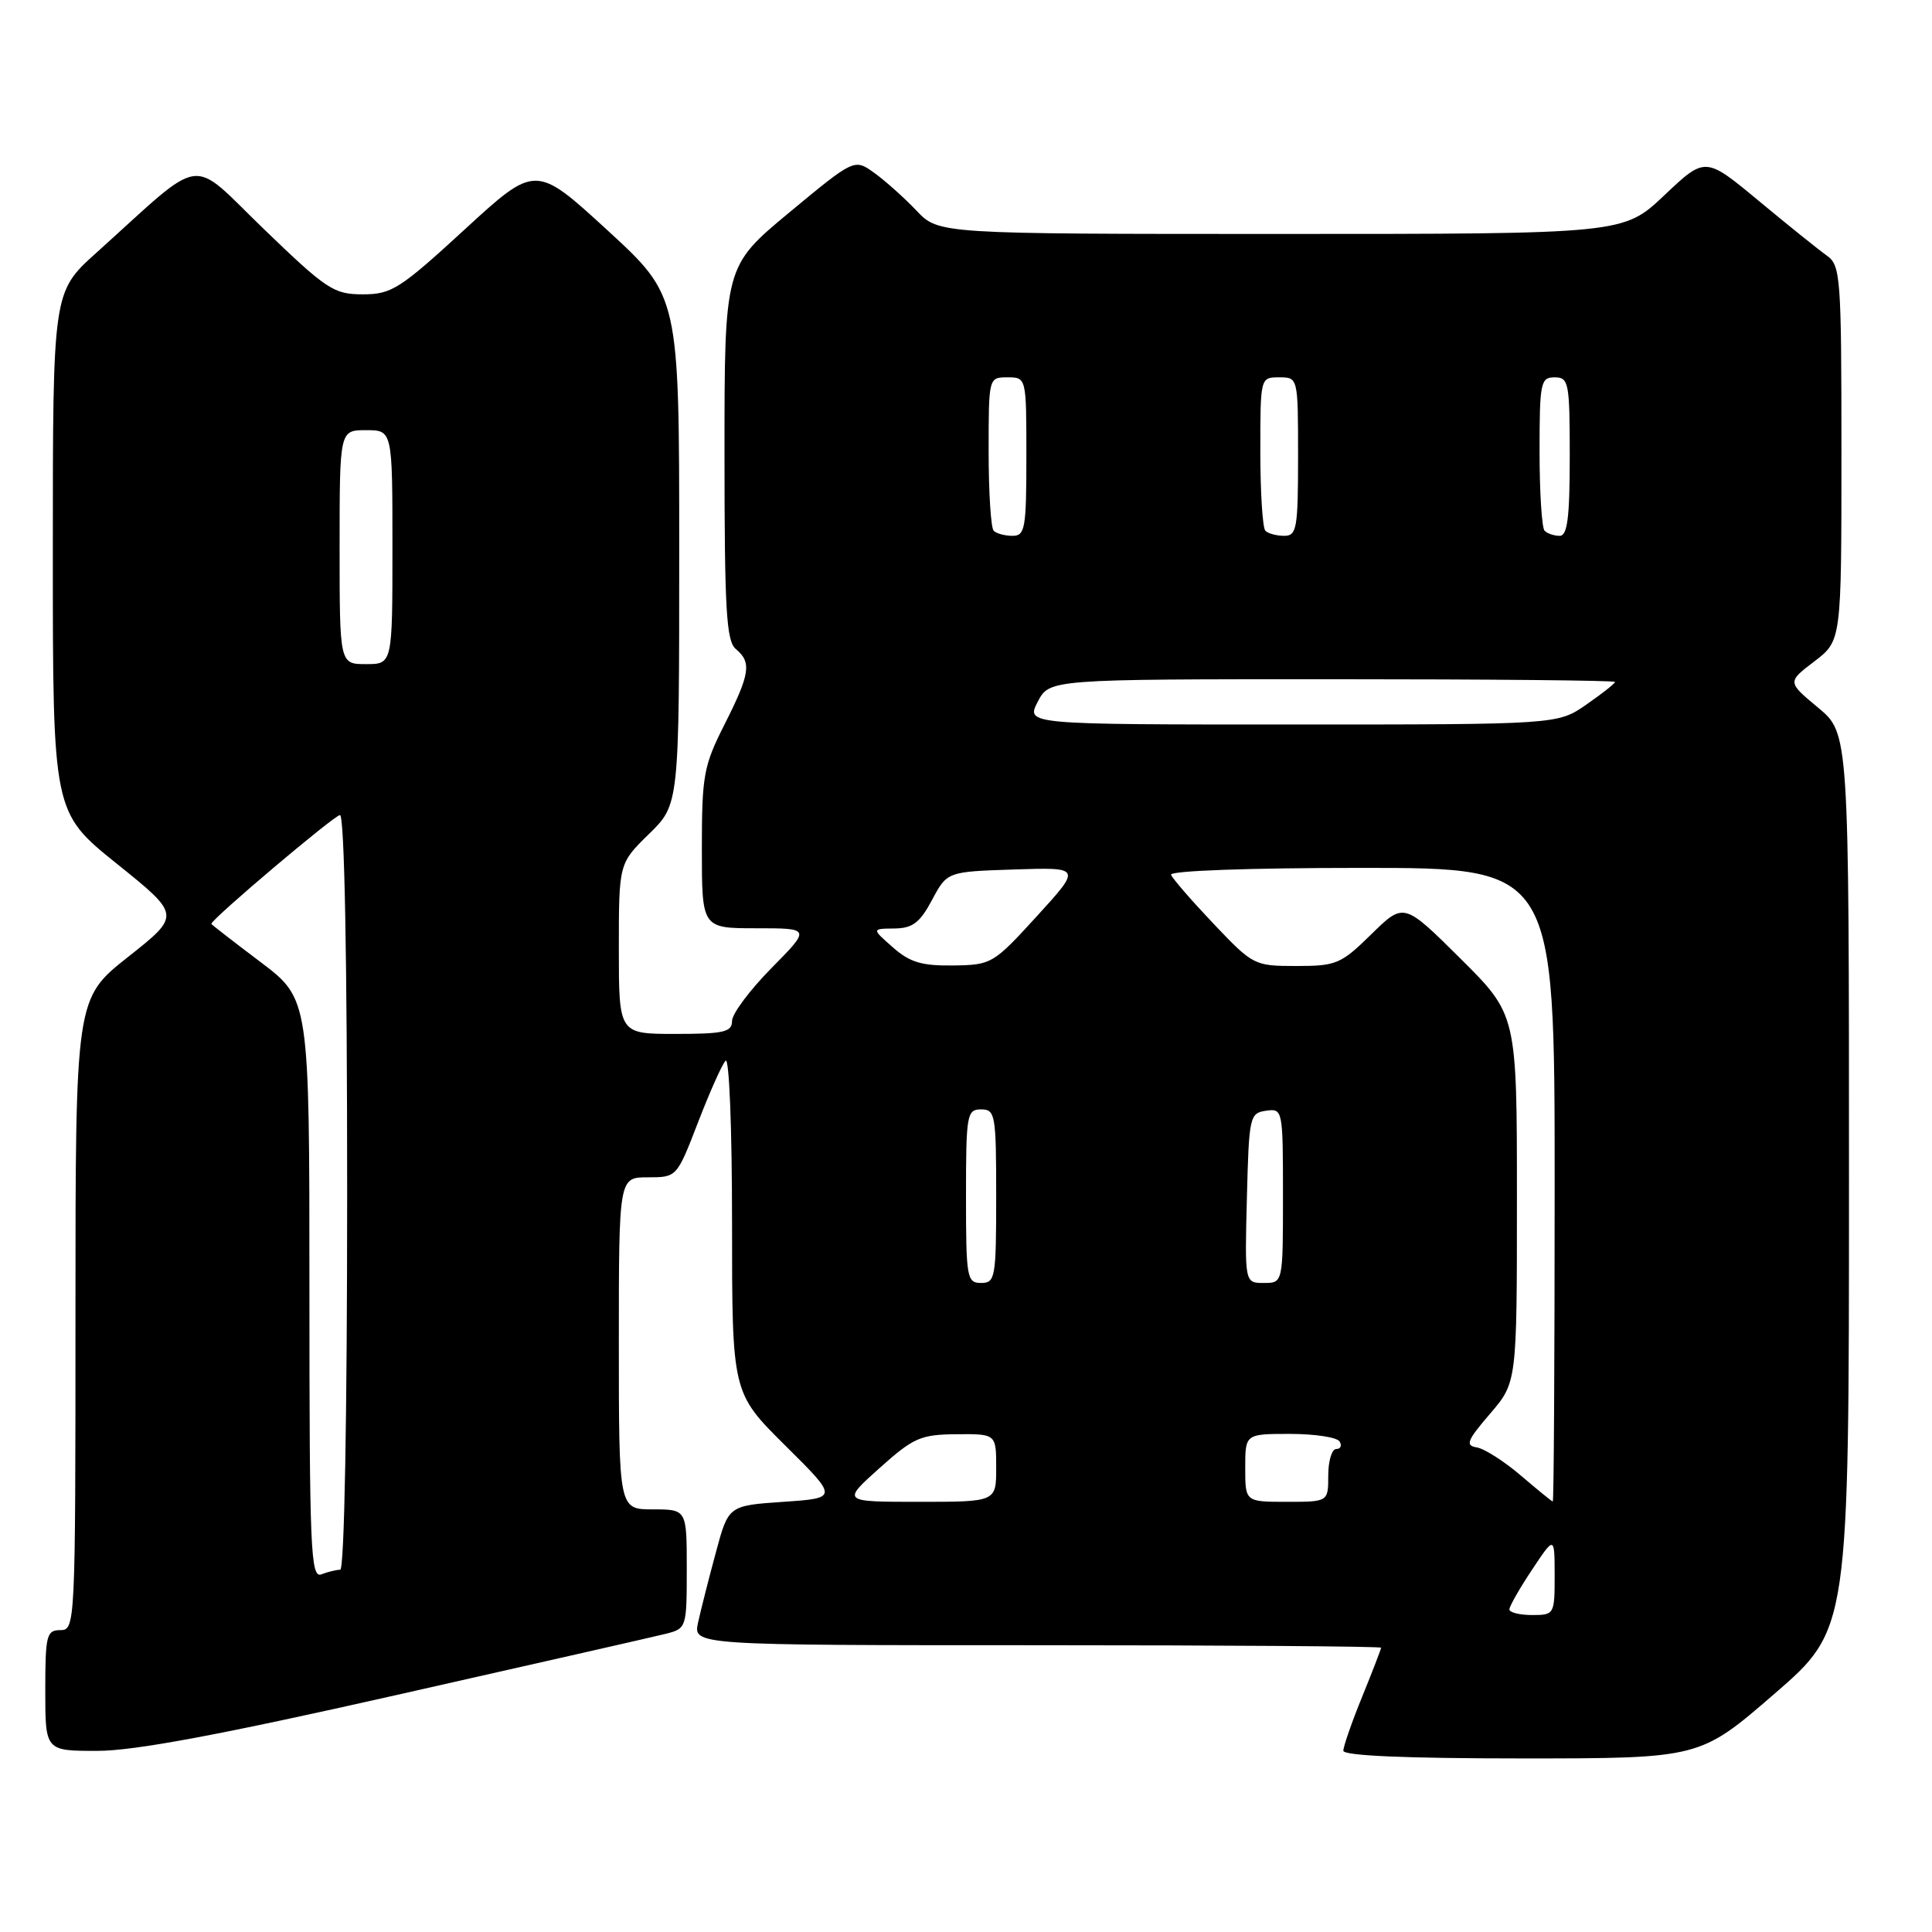 <?xml version="1.0" encoding="UTF-8" standalone="no"?>
<!DOCTYPE svg PUBLIC "-//W3C//DTD SVG 1.1//EN" "http://www.w3.org/Graphics/SVG/1.1/DTD/svg11.dtd" >
<svg xmlns="http://www.w3.org/2000/svg" xmlns:xlink="http://www.w3.org/1999/xlink" version="1.1" viewBox="0 0 256 256">
 <g >
 <path fill="currentColor"
d=" M 235.12 224.44 C 245.00 215.89 245.00 215.89 245.00 156.53 C 245.00 97.17 245.00 97.17 240.91 93.77 C 236.82 90.37 236.82 90.37 240.41 87.64 C 244.00 84.90 244.00 84.90 244.00 60.07 C 244.00 36.67 243.89 35.17 242.07 33.87 C 241.00 33.12 236.94 29.85 233.05 26.62 C 225.96 20.74 225.96 20.74 220.54 25.87 C 215.12 31.00 215.12 31.00 169.75 31.00 C 124.37 31.00 124.37 31.00 121.44 27.91 C 119.82 26.21 117.31 23.96 115.85 22.91 C 113.21 21.01 113.21 21.01 104.60 28.14 C 96.00 35.28 96.00 35.28 96.00 60.02 C 96.00 80.79 96.24 84.95 97.50 86.00 C 99.62 87.76 99.40 89.27 96.00 96.00 C 93.23 101.48 93.00 102.76 93.00 112.47 C 93.00 123.00 93.00 123.00 100.22 123.00 C 107.43 123.00 107.43 123.00 102.22 128.28 C 99.35 131.19 97.00 134.34 97.00 135.28 C 97.00 136.75 95.92 137.00 89.50 137.00 C 82.00 137.00 82.00 137.00 82.00 125.70 C 82.00 114.41 82.00 114.41 86.00 110.50 C 90.00 106.59 90.00 106.59 90.00 72.92 C 90.00 39.25 90.00 39.25 80.49 30.51 C 70.97 21.78 70.97 21.78 61.59 30.39 C 52.97 38.31 51.88 39.00 48.07 39.00 C 44.23 39.00 43.29 38.38 34.99 30.38 C 24.91 20.66 27.41 20.31 12.75 33.51 C 7.00 38.69 7.00 38.69 7.00 73.16 C 7.00 107.63 7.00 107.63 15.48 114.45 C 23.96 121.27 23.96 121.27 16.98 126.79 C 10.00 132.31 10.00 132.31 10.00 174.16 C 10.00 215.33 9.97 216.00 8.00 216.00 C 6.17 216.00 6.00 216.67 6.00 224.00 C 6.00 232.00 6.00 232.00 12.87 232.00 C 17.79 232.00 29.07 229.90 52.62 224.58 C 70.70 220.50 86.74 216.86 88.25 216.48 C 90.96 215.79 91.00 215.67 91.00 207.89 C 91.00 200.00 91.00 200.00 86.50 200.00 C 82.00 200.00 82.00 200.00 82.00 178.00 C 82.00 156.00 82.00 156.00 85.84 156.00 C 89.68 156.00 89.68 156.00 92.48 148.75 C 94.02 144.76 95.66 141.07 96.14 140.55 C 96.62 140.01 97.00 149.39 97.00 162.08 C 97.00 184.55 97.00 184.55 104.04 191.53 C 111.07 198.50 111.07 198.50 103.80 199.00 C 96.52 199.50 96.52 199.50 94.85 205.73 C 93.92 209.15 92.87 213.32 92.50 214.98 C 91.84 218.00 91.84 218.00 137.42 218.00 C 162.49 218.00 183.00 218.15 183.00 218.33 C 183.00 218.51 181.88 221.42 180.50 224.81 C 179.12 228.19 178.00 231.42 178.00 231.98 C 178.00 232.64 186.23 233.00 201.62 233.00 C 225.24 233.00 225.24 233.00 235.12 224.44 Z  M 200.00 213.25 C 200.01 212.84 201.35 210.47 203.00 208.00 C 205.99 203.50 205.99 203.50 206.00 208.75 C 206.00 213.92 205.95 214.00 203.00 214.00 C 201.35 214.00 200.00 213.66 200.00 213.25 Z  M 41.00 170.79 C 41.00 132.37 41.00 132.37 34.50 127.46 C 30.92 124.76 28.00 122.49 28.00 122.42 C 28.00 121.80 44.32 108.00 45.05 108.00 C 45.64 108.00 46.00 127.05 46.00 158.00 C 46.00 187.70 45.63 208.00 45.08 208.00 C 44.58 208.00 43.45 208.27 42.58 208.61 C 41.16 209.15 41.00 205.42 41.00 170.79 Z  M 116.53 194.54 C 121.05 190.49 121.97 190.09 126.75 190.04 C 132.00 190.00 132.00 190.00 132.00 194.50 C 132.00 199.00 132.00 199.00 121.78 199.00 C 111.55 199.00 111.55 199.00 116.53 194.54 Z  M 165.00 194.50 C 165.00 190.00 165.00 190.00 170.94 190.00 C 174.21 190.00 177.16 190.45 177.50 191.00 C 177.84 191.55 177.64 192.00 177.06 192.00 C 176.48 192.00 176.00 193.57 176.00 195.50 C 176.00 199.00 176.00 199.00 170.50 199.00 C 165.00 199.00 165.00 199.00 165.00 194.50 Z  M 201.50 195.50 C 199.30 193.62 196.68 191.95 195.68 191.79 C 194.13 191.54 194.38 190.89 197.43 187.34 C 201.00 183.18 201.00 183.18 201.00 158.82 C 201.00 134.45 201.00 134.45 193.51 127.01 C 186.02 119.57 186.02 119.57 181.72 123.78 C 177.69 127.74 177.07 128.00 171.77 128.00 C 166.20 128.00 166.03 127.91 160.81 122.41 C 157.89 119.33 155.35 116.41 155.17 115.91 C 154.97 115.38 165.50 115.00 180.42 115.00 C 206.00 115.00 206.00 115.00 206.00 157.00 C 206.00 180.10 205.89 198.98 205.75 198.96 C 205.61 198.94 203.70 197.38 201.50 195.50 Z  M 128.00 158.50 C 128.00 147.67 128.12 147.00 130.00 147.00 C 131.88 147.00 132.00 147.67 132.00 158.50 C 132.00 169.33 131.88 170.00 130.00 170.00 C 128.12 170.00 128.00 169.33 128.00 158.50 Z  M 165.22 158.75 C 165.49 147.94 165.59 147.49 167.75 147.18 C 169.97 146.86 170.00 147.00 170.00 158.43 C 170.00 170.00 170.00 170.00 167.47 170.00 C 164.93 170.00 164.93 170.00 165.22 158.75 Z  M 118.31 125.53 C 115.50 123.06 115.50 123.06 118.50 123.03 C 120.93 123.00 121.88 122.28 123.50 119.25 C 125.50 115.50 125.50 115.50 134.40 115.21 C 143.30 114.92 143.30 114.92 137.40 121.39 C 131.62 127.72 131.39 127.86 126.31 127.93 C 122.14 127.99 120.55 127.51 118.31 125.53 Z  M 137.50 93.00 C 139.05 90.00 139.05 90.00 176.53 90.00 C 197.14 90.00 214.00 90.16 214.00 90.36 C 214.00 90.56 212.29 91.91 210.20 93.36 C 206.39 96.00 206.39 96.00 171.17 96.00 C 135.95 96.00 135.95 96.00 137.50 93.00 Z  M 45.00 72.50 C 45.00 57.00 45.00 57.00 48.50 57.00 C 52.00 57.00 52.00 57.00 52.00 72.50 C 52.00 88.00 52.00 88.00 48.50 88.00 C 45.00 88.00 45.00 88.00 45.00 72.50 Z  M 131.67 70.33 C 131.30 69.97 131.00 65.24 131.00 59.83 C 131.00 50.01 131.00 50.00 133.50 50.00 C 136.00 50.00 136.00 50.00 136.00 60.50 C 136.00 70.02 135.83 71.00 134.17 71.00 C 133.16 71.00 132.03 70.70 131.67 70.33 Z  M 167.67 70.33 C 167.30 69.97 167.00 65.24 167.00 59.83 C 167.00 50.01 167.00 50.00 169.50 50.00 C 172.00 50.00 172.00 50.00 172.00 60.50 C 172.00 70.02 171.83 71.00 170.17 71.00 C 169.16 71.00 168.03 70.70 167.67 70.33 Z  M 204.67 70.33 C 204.30 69.97 204.00 65.24 204.00 59.83 C 204.00 50.67 204.14 50.00 206.00 50.00 C 207.87 50.00 208.00 50.67 208.00 60.50 C 208.00 68.58 207.69 71.00 206.67 71.00 C 205.93 71.00 205.03 70.70 204.67 70.33 Z "/>
</g>
</svg>